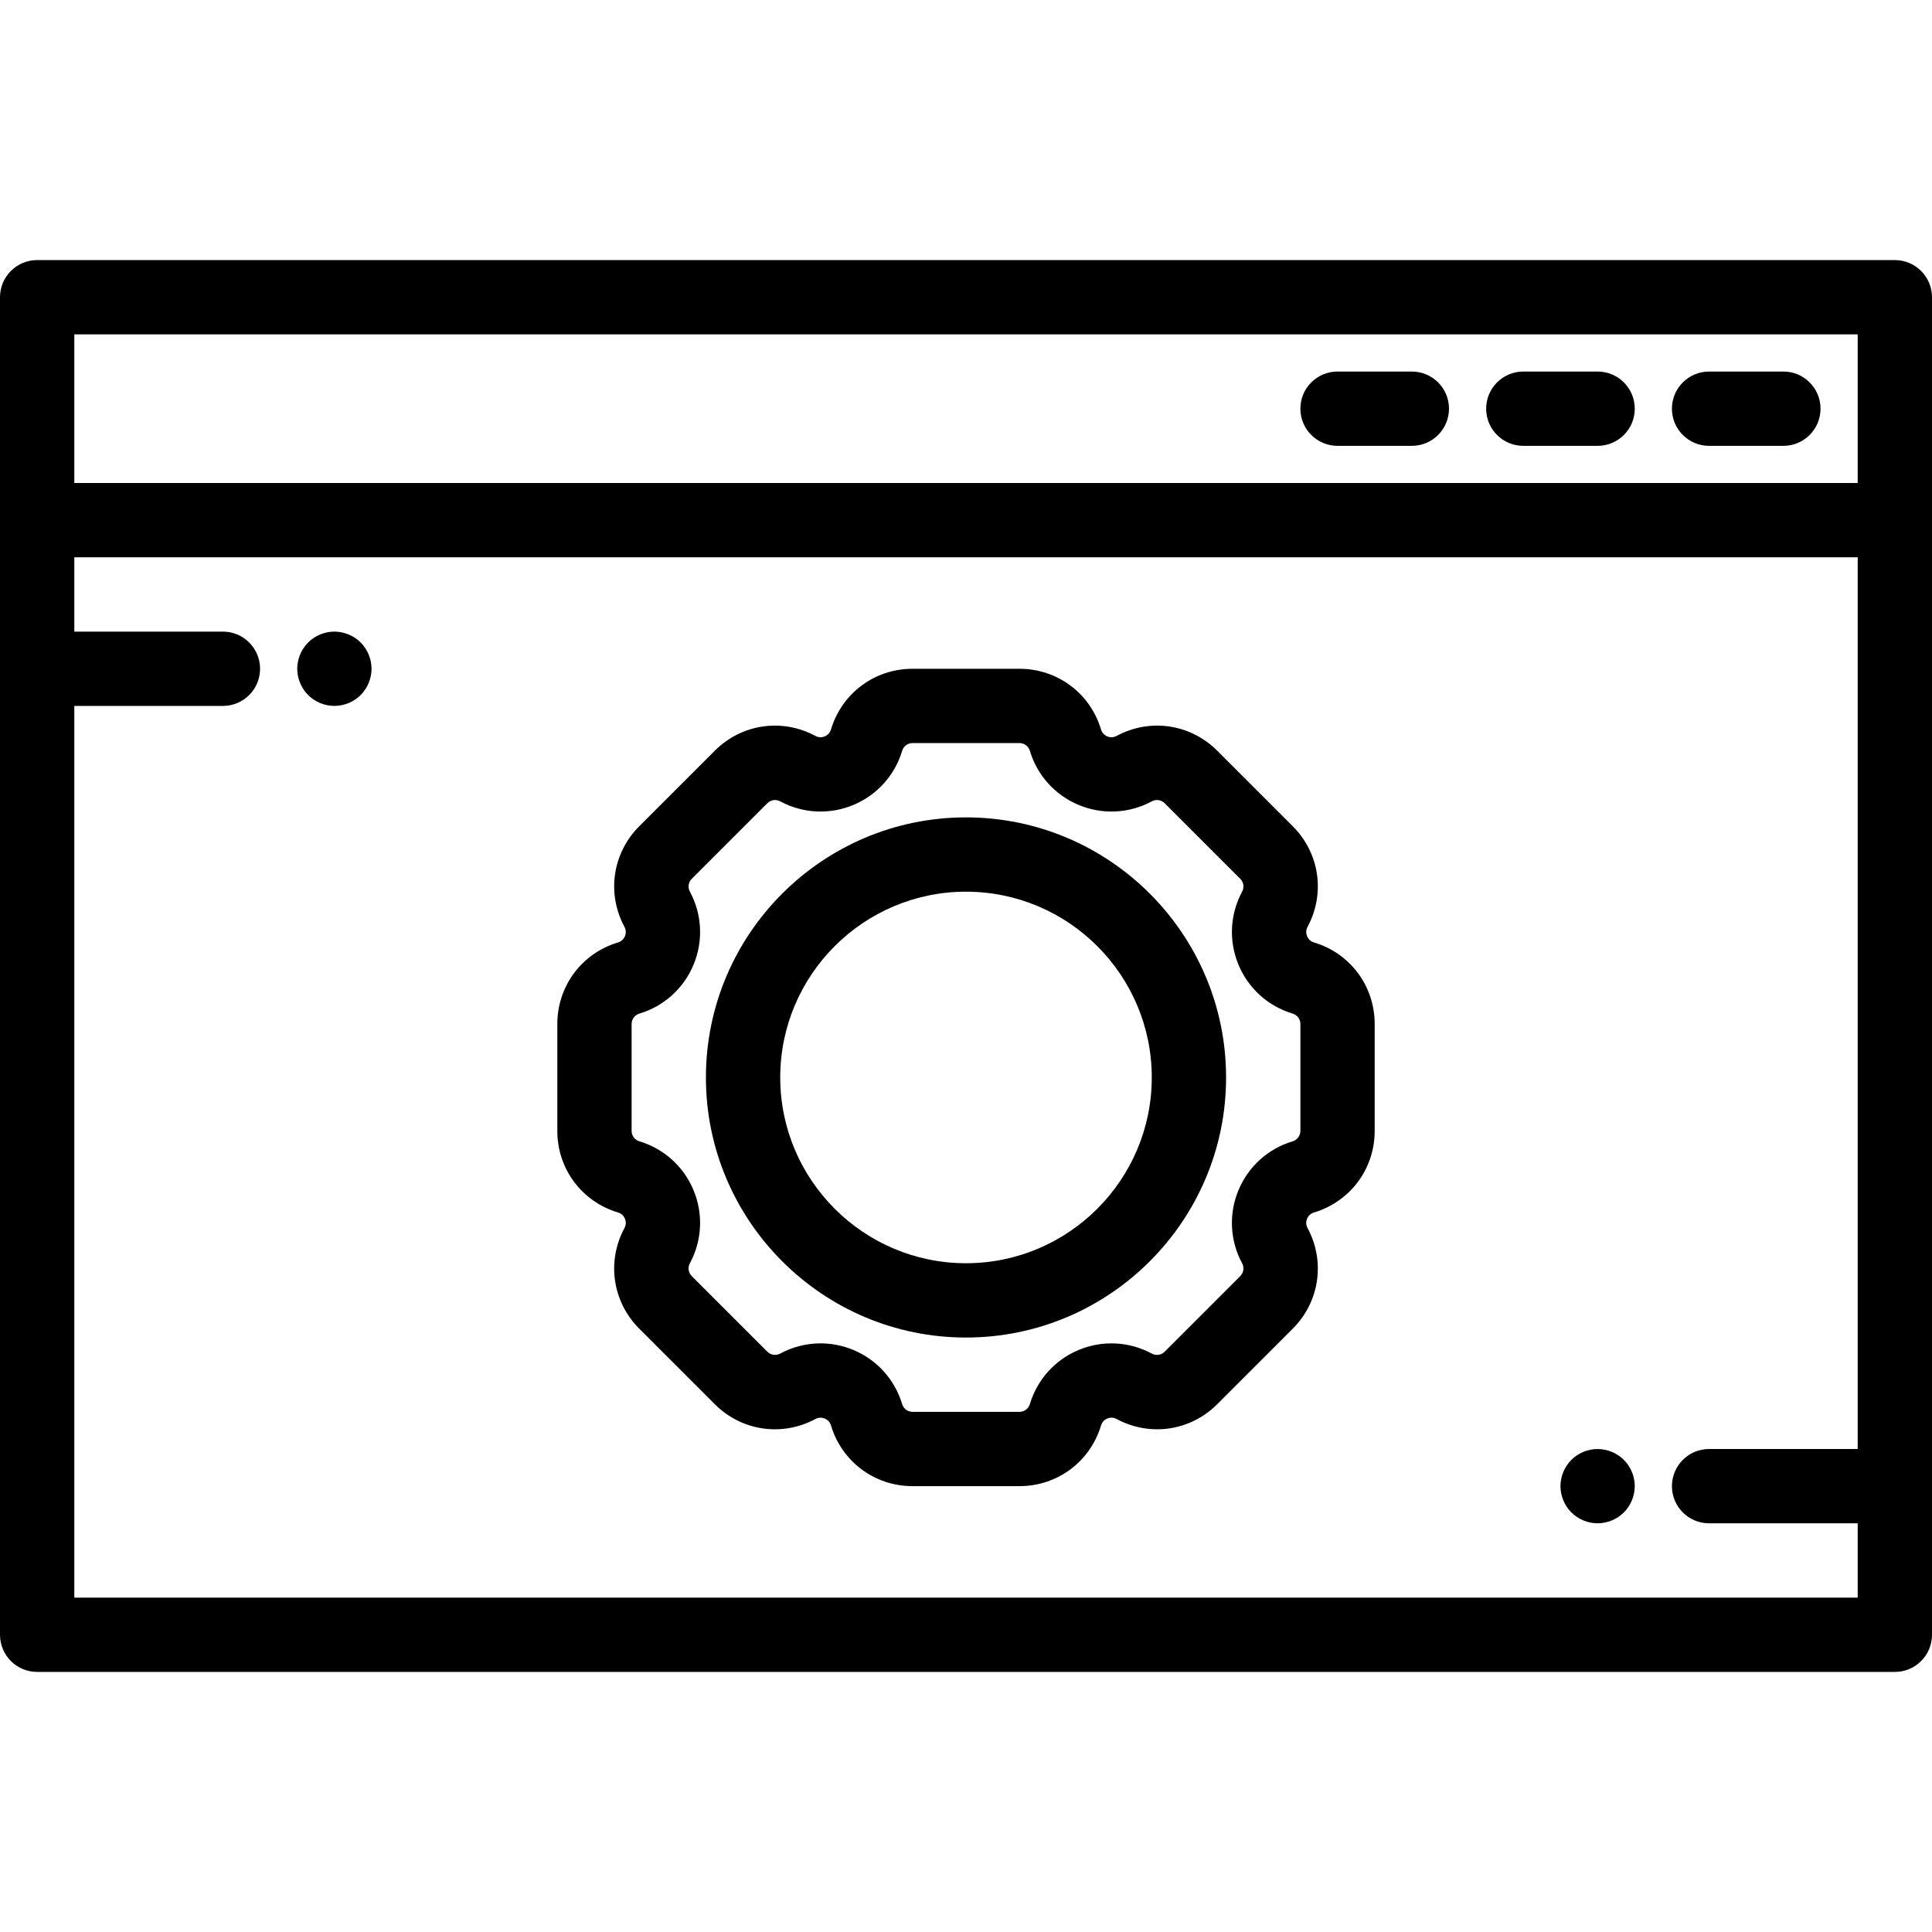 <?xml version="1.0" encoding="iso-8859-1"?>
<!-- Generator: Adobe Illustrator 19.0.0, SVG Export Plug-In . SVG Version: 6.00 Build 0)  -->
<svg version="1.1" id="Capa_1" xmlns="http://www.w3.org/2000/svg" xmlns:xlink="http://www.w3.org/1999/xlink" x="0px" y="0px"
	 viewBox="0 0 512 512" style="enable-background:new 0 0 512 512;" xml:space="preserve">
<g>
	<g>
		<path d="M502.154,68.923H9.846C4.408,68.923,0,73.332,0,78.769v354.462c0,5.437,4.408,9.846,9.846,9.846h492.308
			c5.438,0,9.846-4.409,9.846-9.846V78.769C512,73.332,507.592,68.923,502.154,68.923z M492.308,384h-39.385
			c-5.438,0-9.846,4.409-9.846,9.846c0,5.437,4.408,9.846,9.846,9.846h39.385v19.692H19.692V187.077h39.385
			c5.438,0,9.846-4.409,9.846-9.846s-4.408-9.846-9.846-9.846H19.692v-19.692h472.615V384z M492.308,128H19.692V88.615h472.615V128z
			"/>
	</g>
</g>
<g>
	<g>
		<path d="M374.154,98.462h-19.692c-5.438,0-9.846,4.409-9.846,9.846c0,5.437,4.408,9.846,9.846,9.846h19.692
			c5.438,0,9.846-4.409,9.846-9.846C384,102.871,379.592,98.462,374.154,98.462z"/>
	</g>
</g>
<g>
	<g>
		<path d="M423.385,98.462h-19.692c-5.438,0-9.846,4.409-9.846,9.846c0,5.437,4.408,9.846,9.846,9.846h19.692
			c5.438,0,9.846-4.409,9.846-9.846C433.231,102.871,428.823,98.462,423.385,98.462z"/>
	</g>
</g>
<g>
	<g>
		<path d="M472.615,98.462h-19.692c-5.438,0-9.846,4.409-9.846,9.846c0,5.437,4.408,9.846,9.846,9.846h19.692
			c5.438,0,9.846-4.409,9.846-9.846C482.462,102.871,478.053,98.462,472.615,98.462z"/>
	</g>
</g>
<g>
	<g>
		<path d="M98.265,175.311c-0.118-0.63-0.315-1.25-0.561-1.841c-0.246-0.601-0.551-1.171-0.906-1.702
			c-0.354-0.543-0.768-1.045-1.221-1.498c-2.284-2.294-5.691-3.338-8.881-2.698c-0.63,0.128-1.25,0.325-1.851,0.571
			c-0.591,0.246-1.162,0.552-1.694,0.906c-0.542,0.354-1.044,0.768-1.497,1.221c-0.453,0.453-0.866,0.955-1.221,1.498
			c-0.354,0.532-0.66,1.102-0.906,1.702c-0.246,0.592-0.433,1.211-0.561,1.841c-0.128,0.63-0.197,1.28-0.197,1.92
			c0,0.639,0.069,1.29,0.197,1.92c0.128,0.63,0.315,1.25,0.561,1.84c0.246,0.601,0.551,1.172,0.906,1.703
			c0.354,0.542,0.768,1.044,1.221,1.497c0.453,0.454,0.955,0.867,1.497,1.221c0.532,0.354,1.103,0.66,1.694,0.906
			c0.601,0.246,1.221,0.443,1.851,0.561c0.63,0.128,1.28,0.197,1.92,0.197c0.64,0,1.29-0.069,1.92-0.197
			c0.63-0.118,1.25-0.315,1.841-0.561c0.601-0.246,1.172-0.551,1.703-0.906c0.542-0.353,1.044-0.767,1.497-1.221
			c0.453-0.453,0.866-0.955,1.221-1.497c0.354-0.532,0.66-1.103,0.906-1.703c0.246-0.591,0.443-1.21,0.561-1.84
			c0.128-0.631,0.197-1.281,0.197-1.92C98.461,176.591,98.393,175.94,98.265,175.311z"/>
	</g>
</g>
<g>
	<g>
		<path d="M433.034,391.925c-0.118-0.629-0.315-1.249-0.561-1.84c-0.246-0.601-0.551-1.171-0.906-1.702
			c-0.354-0.543-0.768-1.045-1.221-1.498c-0.453-0.453-0.955-0.866-1.497-1.221c-0.532-0.353-1.103-0.66-1.694-0.906
			c-0.601-0.246-1.221-0.443-1.851-0.56c-1.27-0.257-2.57-0.257-3.84,0c-0.63,0.117-1.25,0.314-1.851,0.56
			c-0.591,0.246-1.162,0.552-1.694,0.906c-0.542,0.354-1.044,0.768-1.497,1.221c-0.453,0.453-0.866,0.955-1.221,1.498
			c-0.354,0.532-0.66,1.102-0.906,1.702c-0.246,0.592-0.433,1.211-0.561,1.841s-0.197,1.28-0.197,1.92
			c0,0.639,0.069,1.29,0.197,1.92s0.315,1.25,0.561,1.84c0.246,0.601,0.551,1.172,0.906,1.703c0.354,0.542,0.768,1.044,1.221,1.497
			c0.453,0.454,0.955,0.867,1.497,1.221c0.532,0.354,1.103,0.66,1.703,0.906c0.591,0.246,1.211,0.443,1.841,0.561
			c0.63,0.128,1.28,0.197,1.92,0.197c2.59,0,5.13-1.054,6.961-2.886c0.453-0.453,0.866-0.955,1.221-1.497
			c0.354-0.532,0.66-1.103,0.906-1.703c0.246-0.591,0.443-1.21,0.561-1.84c0.128-0.631,0.197-1.281,0.197-1.92
			C433.231,393.205,433.162,392.554,433.034,391.925z"/>
	</g>
</g>
<g>
	<g>
		<path d="M256,216.615c-38.004,0-68.923,30.919-68.923,68.923c0,38.004,30.919,68.923,68.923,68.923s68.923-30.919,68.923-68.923
			C324.923,247.534,294.004,216.615,256,216.615z M256,334.769c-27.146,0-49.231-22.085-49.231-49.231s22.085-49.231,49.231-49.231
			s49.231,22.085,49.231,49.231S283.146,334.769,256,334.769z"/>
	</g>
</g>
<g>
	<g>
		<path d="M348.223,249.756c-1.141-0.343-1.639-1.185-1.835-1.658c-0.195-0.472-0.439-1.42,0.125-2.468
			c4.762-8.844,3.189-19.559-3.914-26.662l-20.028-20.028c-7.103-7.102-17.818-8.676-26.663-3.914
			c-1.047,0.564-1.996,0.32-2.468,0.125c-0.472-0.196-1.314-0.694-1.657-1.834c-2.886-9.621-11.575-16.085-21.62-16.085h-28.323
			c-10.046,0-18.735,6.465-21.621,16.087c-0.342,1.14-1.185,1.638-1.657,1.833s-1.42,0.438-2.468-0.125
			c-8.846-4.763-19.56-3.19-26.663,3.914l-20.027,20.028c-7.103,7.103-8.675,17.819-3.914,26.663
			c0.564,1.047,0.32,1.996,0.124,2.468c-0.195,0.472-0.693,1.314-1.833,1.657c-9.622,2.887-16.086,11.575-16.086,21.62V299.7
			c0,10.045,6.464,18.733,16.087,21.621c1.14,0.343,1.638,1.185,1.833,1.657c0.196,0.472,0.439,1.421-0.125,2.469
			c-4.762,8.844-3.189,19.559,3.914,26.662l20.028,20.028c7.104,7.102,17.819,8.674,26.663,3.914
			c1.049-0.563,1.996-0.32,2.467-0.125s1.315,0.694,1.658,1.834c2.886,9.621,11.575,16.085,21.62,16.085h28.323
			c10.045,0,18.734-6.464,21.621-16.087c0.342-1.139,1.184-1.637,1.656-1.832c0.472-0.197,1.421-0.439,2.468,0.124
			c8.844,4.761,19.558,3.188,26.663-3.914l20.028-20.028c7.102-7.103,8.675-17.818,3.914-26.662
			c-0.564-1.048-0.321-1.997-0.125-2.469c0.195-0.472,0.694-1.314,1.833-1.657c9.622-2.888,16.086-11.576,16.086-21.621v-28.323
			C364.308,261.332,357.844,252.643,348.223,249.756z M344.619,299.7h-0.004c0,1.282-0.825,2.392-2.053,2.76
			c-6.524,1.957-11.761,6.689-14.368,12.982c-2.606,6.294-2.25,13.344,0.98,19.34c0.608,1.129,0.408,2.498-0.499,3.404
			l-20.027,20.028c-0.906,0.907-2.273,1.108-3.404,0.5c-5.998-3.229-13.046-3.587-19.34-0.979
			c-6.293,2.606-11.025,7.843-12.982,14.367c-0.368,1.228-1.477,2.053-2.759,2.053H241.84c-1.282,0-2.391-0.825-2.76-2.054
			c-1.958-6.524-6.69-11.761-12.984-14.368c-2.786-1.155-5.721-1.728-8.646-1.728c-3.682,0-7.351,0.909-10.693,2.708
			c-1.128,0.607-2.496,0.408-3.403-0.5l-20.027-20.028c-0.907-0.907-1.108-2.274-0.5-3.402c3.23-5.998,3.587-13.047,0.98-19.341
			c-2.606-6.294-7.843-11.026-14.367-12.983c-1.228-0.368-2.053-1.478-2.053-2.76v-28.323c0-1.282,0.825-2.392,2.053-2.76
			c6.524-1.956,11.761-6.69,14.367-12.983c2.607-6.294,2.25-13.343-0.979-19.34c-0.607-1.128-0.408-2.496,0.499-3.403l20.027-20.028
			c0.907-0.907,2.273-1.107,3.404-0.5c5.996,3.231,13.046,3.589,19.339,0.98c6.294-2.606,11.026-7.843,12.984-14.369
			c0.368-1.228,1.477-2.053,2.76-2.053h28.323c1.282,0,2.392,0.825,2.76,2.053c1.957,6.524,6.69,11.76,12.982,14.368
			c6.293,2.608,13.343,2.251,19.341-0.979c1.129-0.607,2.496-0.407,3.403,0.5l20.028,20.028c0.907,0.907,1.108,2.274,0.5,3.402
			c-3.229,5.998-3.586,13.046-0.98,19.34c2.606,6.294,7.843,11.025,14.367,12.984c1.229,0.368,2.053,1.478,2.053,2.76V299.7z"/>
	</g>
</g>
<g>
</g>
<g>
</g>
<g>
</g>
<g>
</g>
<g>
</g>
<g>
</g>
<g>
</g>
<g>
</g>
<g>
</g>
<g>
</g>
<g>
</g>
<g>
</g>
<g>
</g>
<g>
</g>
<g>
</g>
</svg>
